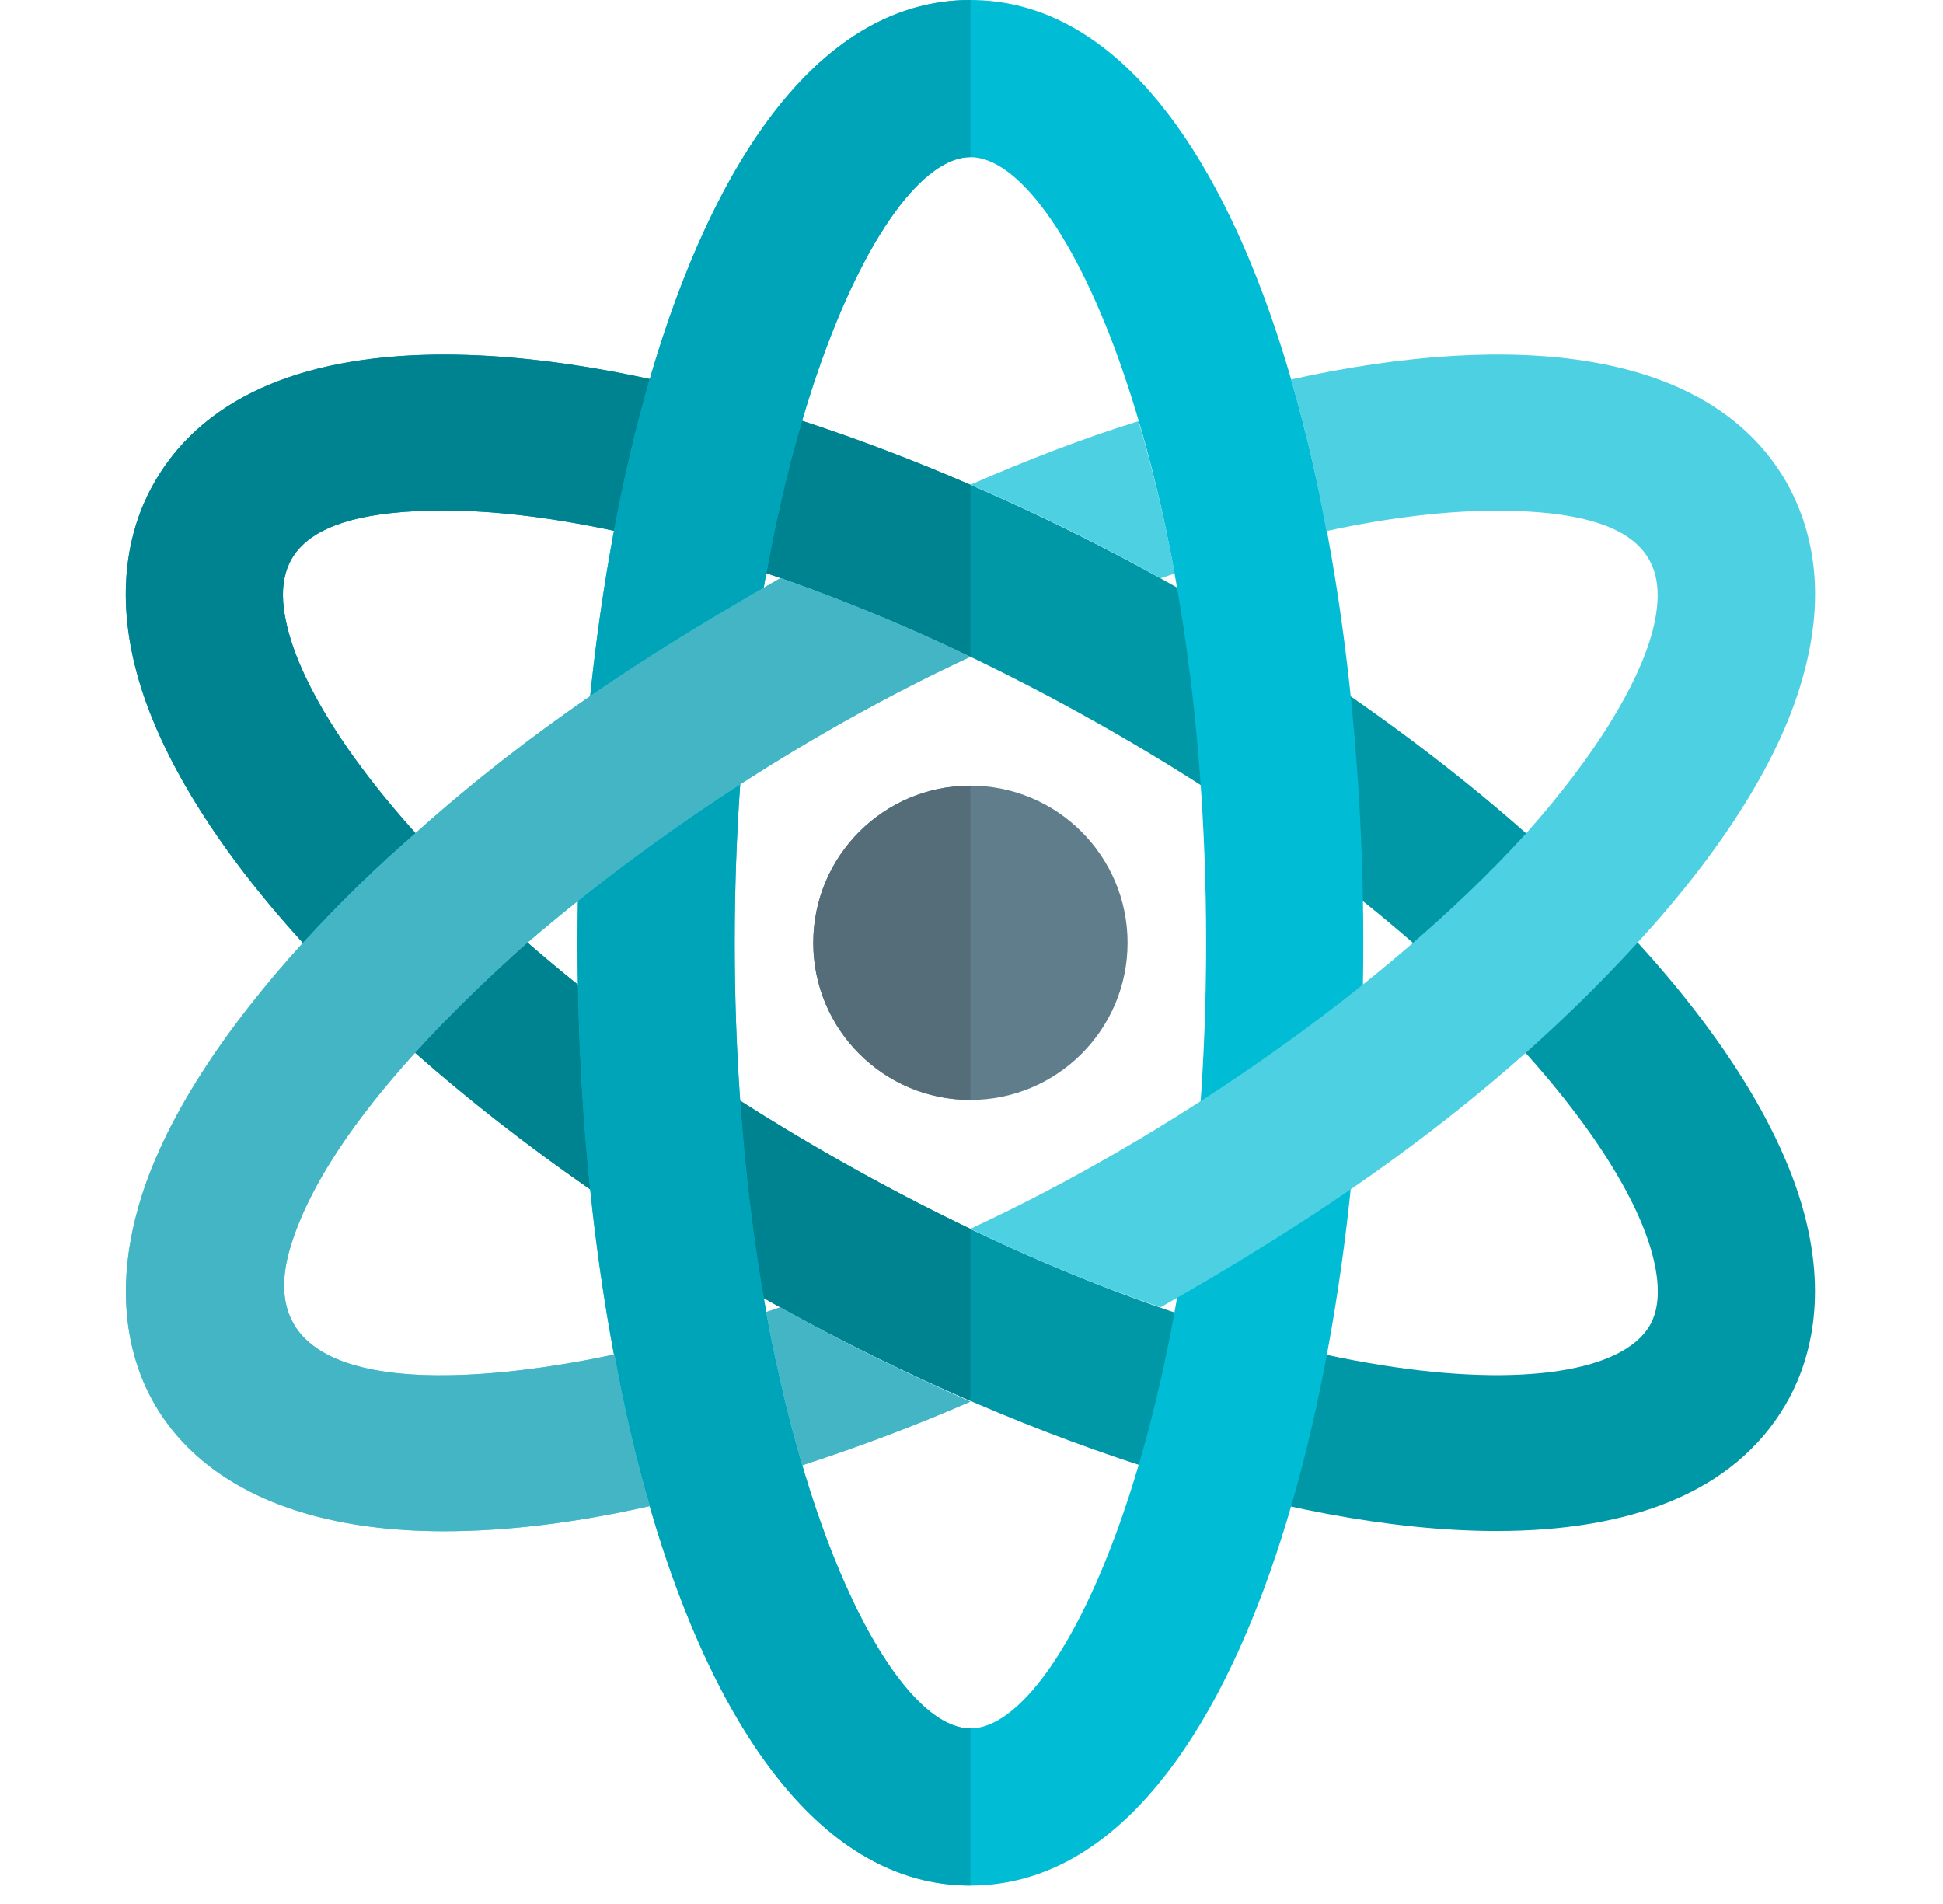 <svg width="50" height="49" viewBox="0 0 50 49" fill="none" xmlns="http://www.w3.org/2000/svg">
<g clip-path="url(#clip0)">
<path d="M38.513 39.401C33.086 39.401 25.884 36.932 19.632 33.396C11.18 28.614 4.854 22.298 3.515 17.304C2.889 14.966 3.434 13.324 4.005 12.36C7.478 6.46 20.152 9.384 30.31 15.132C38.761 19.914 45.088 26.23 46.427 31.224C47.053 33.562 46.508 35.204 45.937 36.168C44.601 38.437 41.906 39.401 38.513 39.401ZM11.423 13.138C7.462 13.138 6.959 14.525 7.422 16.256C8.271 19.427 13.077 25.041 21.622 29.878C32.303 35.921 41.095 36.425 42.452 34.116C42.706 33.683 42.73 33.062 42.518 32.272C41.669 29.102 36.863 23.487 28.318 18.65C21.387 14.728 15.249 13.138 11.423 13.138Z" fill="#0097A7"/>
<path d="M29.016 24.263C29.016 26.495 27.204 28.307 24.972 28.307C22.74 28.307 20.928 26.495 20.928 24.263C20.928 22.031 22.74 20.219 24.972 20.219C27.204 20.219 29.016 22.031 29.016 24.263Z" fill="#607D8B"/>
<path d="M24.972 48.526C18.334 48.526 14.862 36.32 14.862 24.263C14.862 12.206 18.334 0 24.972 0C31.61 0 35.082 12.206 35.082 24.263C35.082 36.32 31.61 48.526 24.972 48.526ZM24.972 4.044C22.558 4.044 18.906 12.107 18.906 24.263C18.906 36.419 22.558 44.482 24.972 44.482C27.386 44.482 31.038 36.419 31.038 24.263C31.038 12.107 27.386 4.044 24.972 4.044Z" fill="#00BCD4"/>
<path d="M29.299 10.838C27.863 11.282 26.408 11.848 24.972 12.475C26.63 13.183 28.268 13.992 29.865 14.881L30.229 14.76C29.966 13.325 29.643 12.01 29.299 10.838ZM45.939 12.354C43.958 8.998 39.004 8.492 33.221 9.766C33.585 10.999 33.889 12.313 34.131 13.668C35.809 13.304 37.285 13.143 38.519 13.143C42.591 13.143 42.941 14.623 42.522 16.256C42.158 17.611 41.066 19.431 39.267 21.453C35.619 25.456 29.992 29.3 24.972 31.623C26.691 32.452 28.328 33.119 29.865 33.645C33.201 31.736 37.955 28.845 42.138 24.263C44.342 21.857 45.858 19.471 46.425 17.308C46.892 15.583 46.815 13.877 45.939 12.354ZM30.229 14.76C29.966 13.325 29.643 12.01 29.299 10.838C27.863 11.282 26.408 11.848 24.972 12.475C26.63 13.183 28.268 13.992 29.865 14.881L30.229 14.76ZM19.715 33.766C19.978 35.202 20.301 36.536 20.645 37.709C22.081 37.244 23.536 36.698 24.972 36.071C23.314 35.343 21.656 34.534 20.079 33.645L19.715 33.766ZM13.568 24.263C17.123 21.216 21.183 18.658 24.972 16.903C23.253 16.074 21.616 15.407 20.079 14.881C16.743 16.79 13.756 18.697 10.677 21.453C7.915 23.851 4.452 27.654 3.519 31.218C2.355 35.572 4.805 39.407 11.425 39.407C13.063 39.407 14.842 39.185 16.723 38.76C16.359 37.527 16.055 36.213 15.813 34.858C12.011 35.667 6.451 36.057 7.422 32.27C8.194 29.393 11.354 26.23 13.568 24.263Z" fill="#4DD0E1"/>
<path d="M19.046 28.325C19.173 30.147 19.383 31.847 19.654 33.408C19.796 33.487 19.937 33.568 20.079 33.645H20.081C21.67 34.524 23.314 35.333 24.972 36.051V31.625C23.882 31.103 22.764 30.521 21.624 29.876C20.724 29.366 19.865 28.849 19.046 28.325ZM13.576 24.257C13.572 24.259 13.57 24.261 13.568 24.263C12.687 25.047 11.654 26.022 10.681 27.092C12.04 28.291 13.552 29.474 15.186 30.608C15.006 28.883 14.901 27.114 14.87 25.339C14.42 24.977 13.987 24.615 13.576 24.257ZM20.641 10.827C20.293 12.004 19.982 13.316 19.721 14.75C20.475 15.005 21.252 15.292 22.05 15.613C22.754 15.894 23.476 16.206 24.214 16.545C24.465 16.661 24.717 16.78 24.972 16.901V12.475C23.528 11.85 22.075 11.296 20.641 10.827ZM11.429 9.125C8.038 9.125 5.341 10.089 4.005 12.358C3.436 13.322 2.891 14.964 3.517 17.302C4.094 19.453 5.596 21.851 7.796 24.265C8.754 23.212 9.755 22.253 10.679 21.453C10.683 21.448 10.689 21.444 10.693 21.44C8.884 19.431 7.788 17.617 7.424 16.256C6.959 14.527 7.464 13.138 11.425 13.138C12.661 13.138 14.136 13.304 15.8 13.66C16.055 12.295 16.363 10.987 16.721 9.754C14.846 9.347 13.059 9.125 11.429 9.125Z" fill="#008391"/>
<path d="M24.972 20.219C22.74 20.219 20.928 22.031 20.928 24.263C20.928 26.495 22.74 28.307 24.972 28.307V20.219Z" fill="#546D79"/>
<path d="M19.048 20.185C17.626 21.103 16.221 22.108 14.873 23.185C14.866 23.545 14.862 23.903 14.862 24.263C14.862 24.621 14.866 24.981 14.873 25.339C14.903 27.112 15.008 28.881 15.188 30.608C15.339 32.066 15.544 33.491 15.8 34.862C15.805 34.862 15.809 34.86 15.813 34.86C16.055 36.215 16.361 37.529 16.723 38.762C16.721 38.762 16.721 38.762 16.718 38.762C18.383 44.488 21.155 48.526 24.972 48.526V44.482C23.417 44.482 21.349 41.138 20.075 35.511C19.945 34.951 19.824 34.367 19.715 33.766H19.719C19.697 33.647 19.677 33.529 19.656 33.408C19.385 31.847 19.175 30.147 19.048 28.325C18.955 27.031 18.906 25.674 18.906 24.263C18.906 22.846 18.957 21.485 19.048 20.185ZM24.972 0C21.157 0 18.387 4.034 16.721 9.754C16.363 10.987 16.055 12.295 15.8 13.66C15.544 15.031 15.339 16.456 15.188 17.914C16.634 16.919 18.108 16.018 19.654 15.126C19.674 14.999 19.697 14.875 19.721 14.75C19.982 13.316 20.295 12.004 20.641 10.827C21.907 6.533 23.631 4.044 24.972 4.044V0Z" fill="#00A4B9"/>
<path d="M20.079 33.645L19.719 33.766H19.715C19.826 34.367 19.945 34.951 20.075 35.511C20.253 36.289 20.445 37.025 20.645 37.709C22.081 37.244 23.536 36.698 24.972 36.071C23.314 35.343 21.656 34.534 20.079 33.645ZM20.079 14.881C19.937 14.962 19.794 15.043 19.654 15.126C18.108 16.018 16.634 16.919 15.188 17.914C13.678 18.953 12.195 20.096 10.693 21.441C10.689 21.445 10.683 21.448 10.679 21.453C9.757 22.253 8.756 23.212 7.796 24.265C5.883 26.366 4.14 28.845 3.519 31.218C2.355 35.572 4.805 39.407 11.425 39.407C13.061 39.407 14.84 39.185 16.718 38.76H16.723C16.359 37.527 16.055 36.213 15.813 34.858C15.809 34.858 15.805 34.86 15.801 34.86C14.414 35.155 12.792 35.394 11.342 35.394C8.819 35.394 6.807 34.672 7.424 32.27C7.889 30.539 9.217 28.707 10.683 27.092C11.654 26.022 12.685 25.048 13.568 24.263C13.57 24.261 13.572 24.259 13.576 24.257C14.001 23.893 14.434 23.535 14.873 23.185C16.221 22.11 17.626 21.103 19.048 20.185C21.023 18.909 23.033 17.801 24.972 16.903C24.717 16.78 24.465 16.661 24.214 16.545C23.476 16.206 22.754 15.896 22.05 15.613C21.377 15.344 20.72 15.1 20.079 14.881Z" fill="#43B5C4"/>
</g>
<defs>
<clipPath id="clip0">
<rect width="48.526" height="48.526" fill="white" transform="translate(0.709)"/>
</clipPath>
</defs>
</svg>
